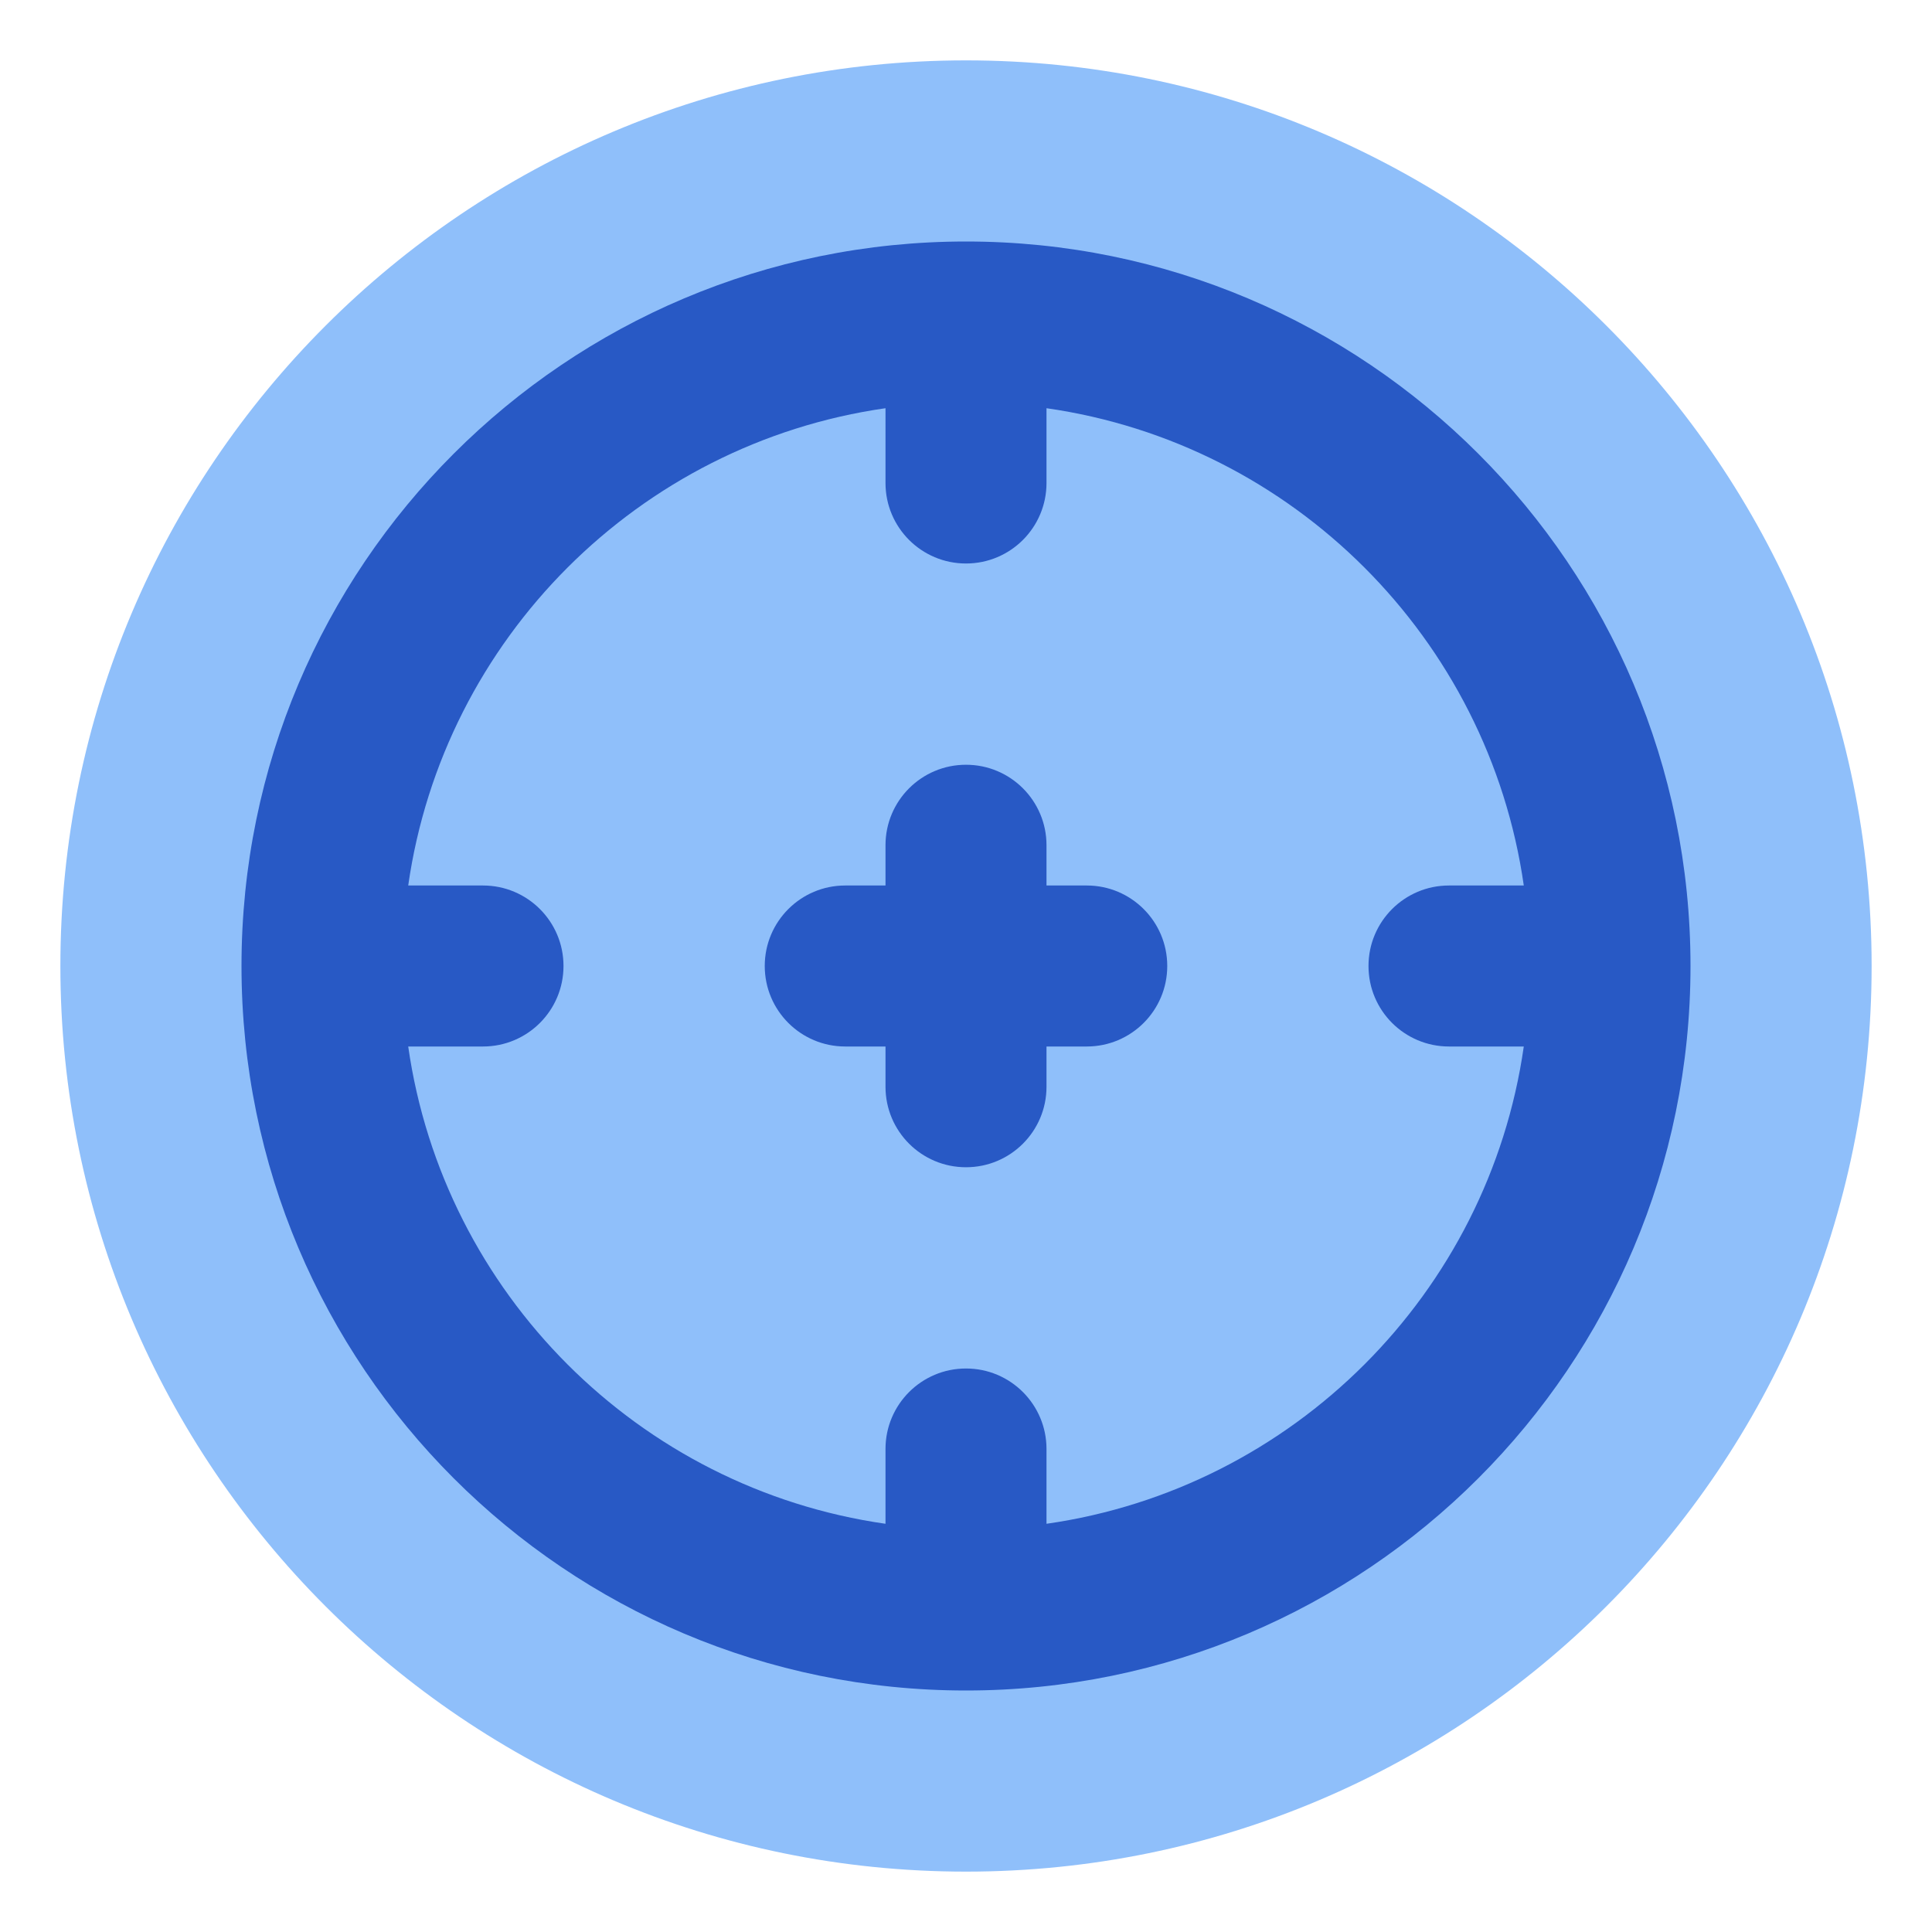 <svg xmlns="http://www.w3.org/2000/svg" fill="none" viewBox="0 0 48 48" id="Target-3--Streamline-Plump">
  <desc>
    Target 3 Streamline Icon: https://streamlinehq.com
  </desc>
  <g id="target-3--shop-bullseye-shooting-target">
    <path id="Union" fill="#8fbffa" d="M1.5 24c0 12.426 10.074 22.5 22.5 22.5S46.5 36.426 46.5 24 36.426 1.5 24 1.5 1.5 11.574 1.5 24Z" stroke-width="1"></path>
    <path id="Union_2" fill="#2859c5" fill-rule="evenodd" d="M6 24c0 -9.941 8.059 -18 18 -18s18 8.059 18 18 -8.059 18 -18 18S6 33.941 6 24Zm31.858 -2H36c-1.105 0 -2 0.895 -2 2s0.895 2 2 2h1.858C36.981 32.131 32.131 36.981 26 37.858V36c0 -1.105 -0.895 -2 -2 -2s-2 0.895 -2 2v1.858C15.869 36.981 11.019 32.131 10.142 26H12c1.105 0 2 -0.895 2 -2s-0.895 -2 -2 -2h-1.858c0.877 -6.131 5.727 -10.981 11.858 -11.858V12c0 1.105 0.895 2 2 2s2 -0.895 2 -2v-1.858c6.131 0.877 10.981 5.727 11.858 11.858Z" clip-rule="evenodd" stroke-width="1"></path>
    <path id="Union_3" fill="#2859c5" d="M19 24c0 1.105 0.895 2 2 2h1v1c0 1.105 0.895 2 2 2s2 -0.895 2 -2v-1h1c1.105 0 2 -0.895 2 -2s-0.895 -2 -2 -2h-1v-1c0 -1.105 -0.895 -2 -2 -2s-2 0.895 -2 2v1h-1c-1.105 0 -2 0.895 -2 2Z" stroke-width="1"></path>
  </g>
</svg>